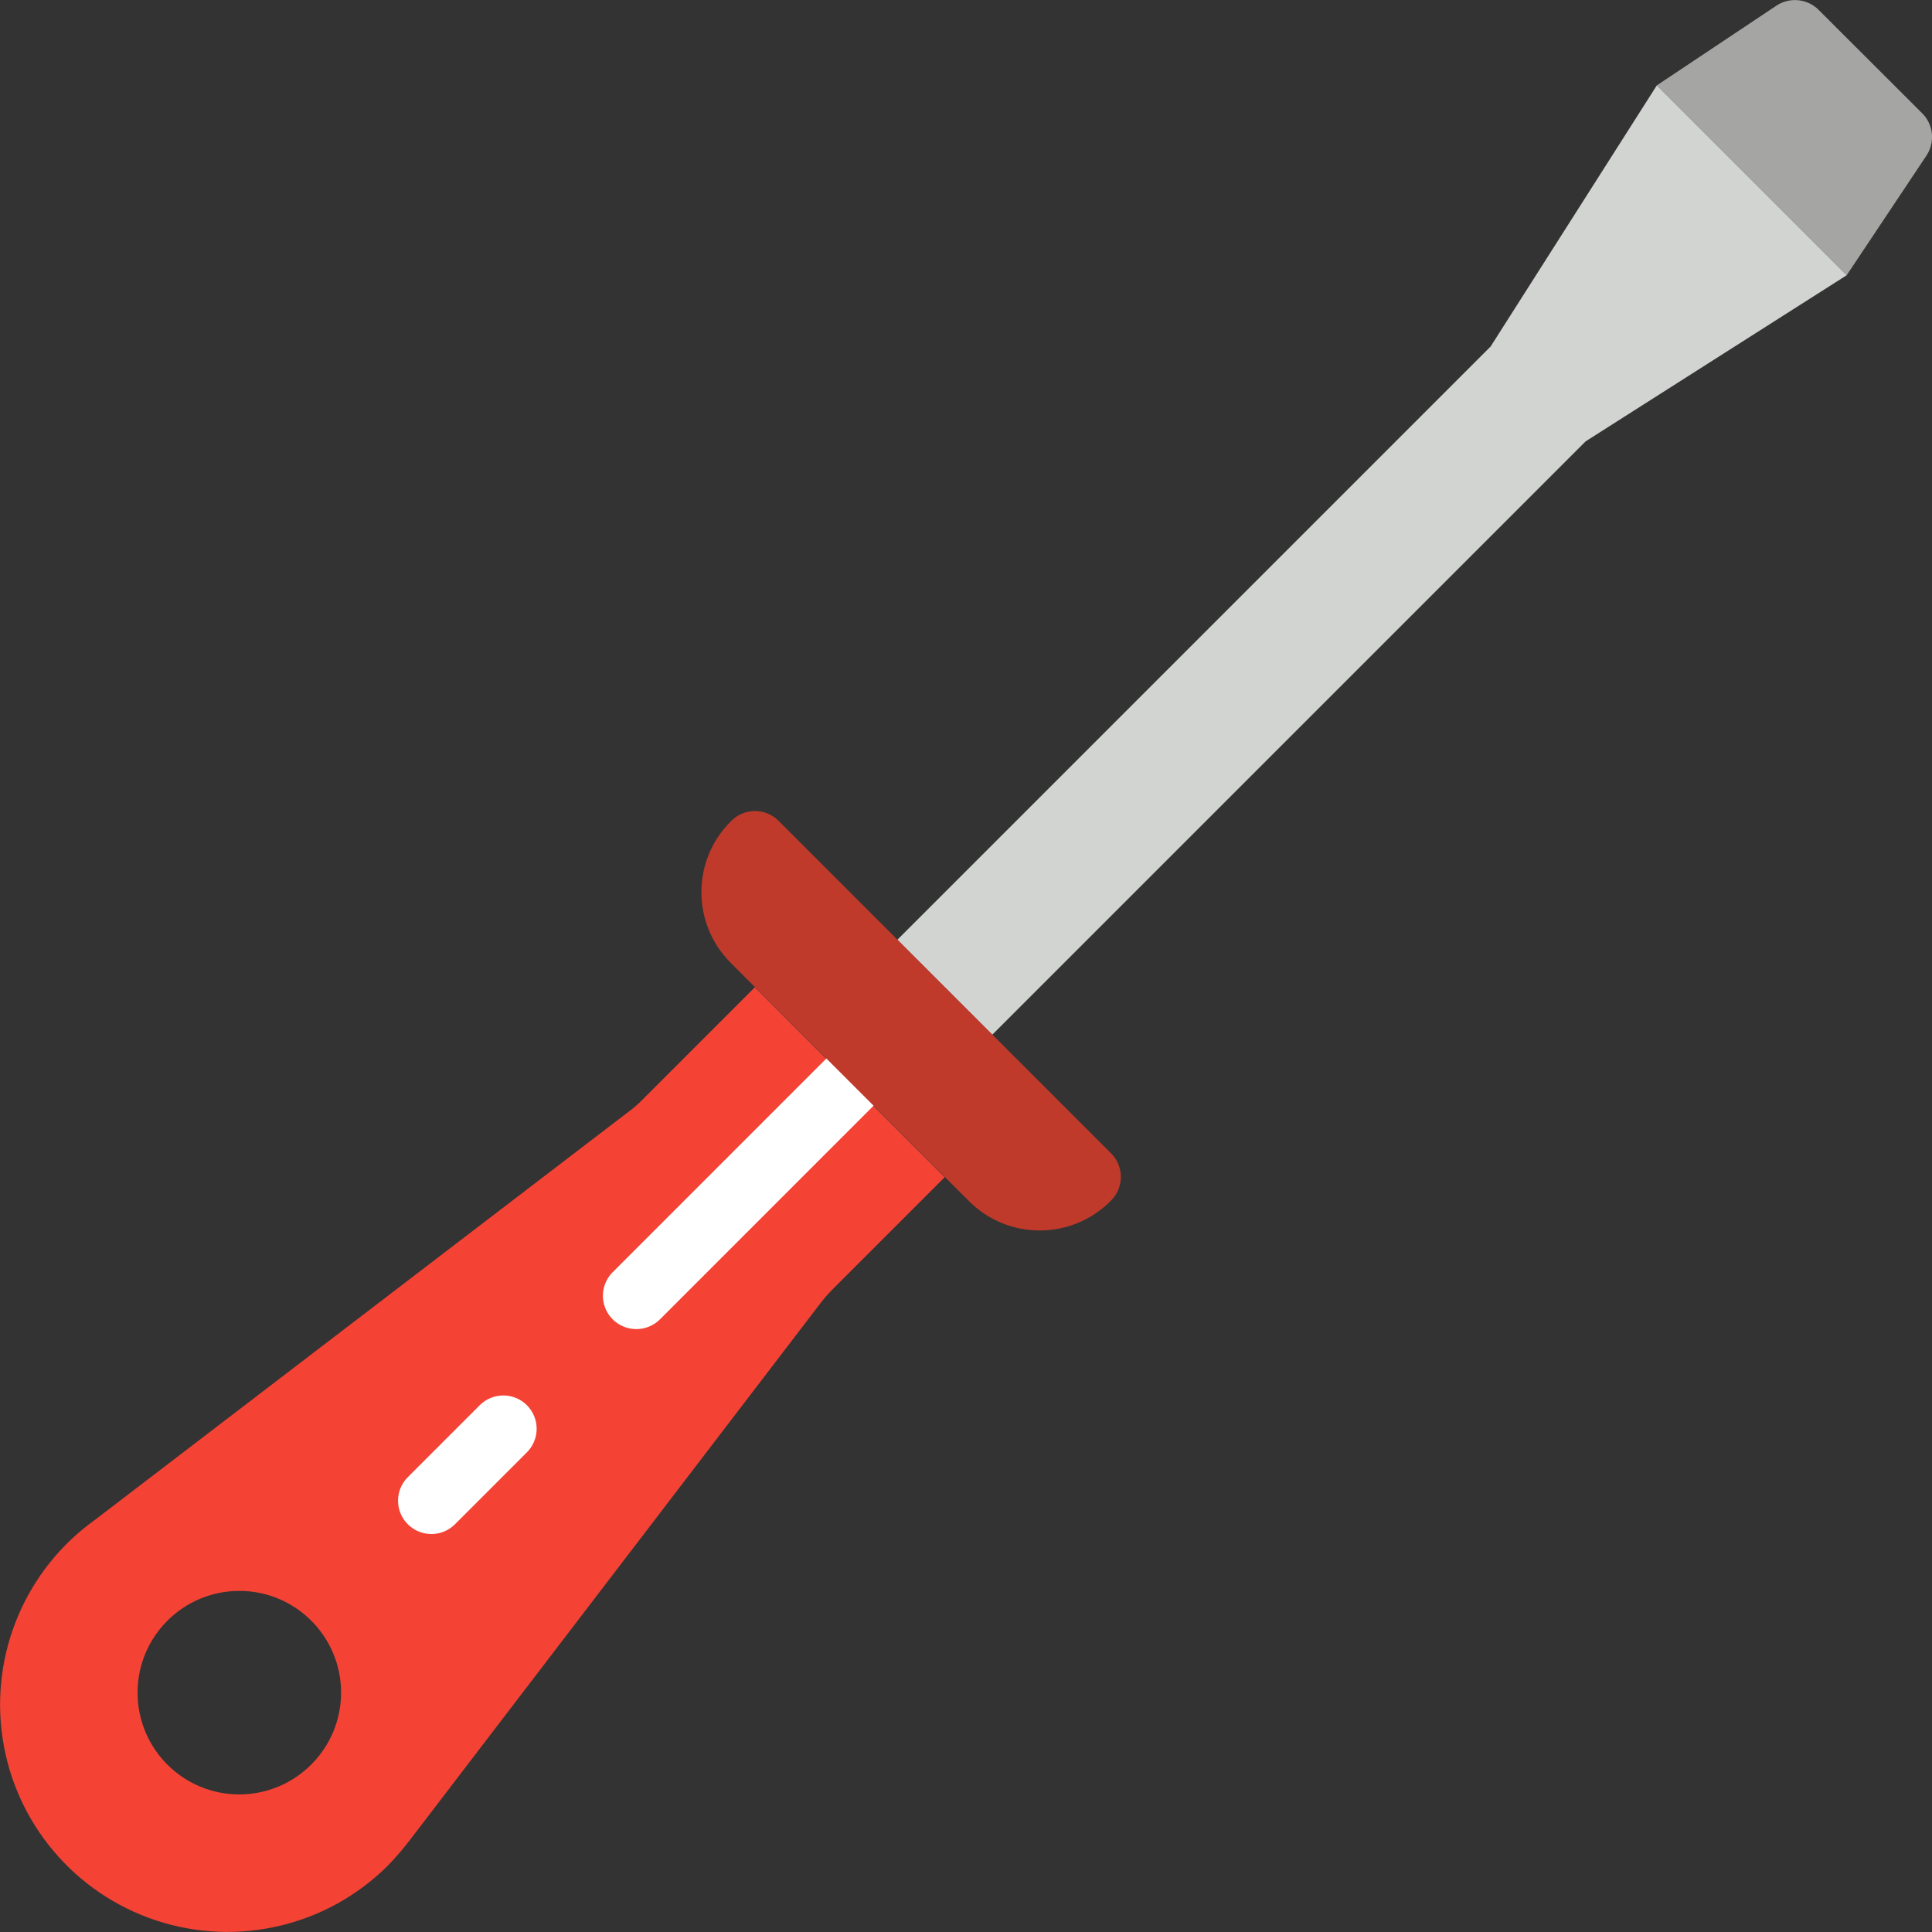 <svg height="512" viewBox="0 0 58 58" width="512" xmlns="http://www.w3.org/2000/svg"><rect x="0" y="0" width="58" height="58" fill="#333333" stroke="none"/><g id="Page-1" fill="none" fill-rule="evenodd"><g id="022---Screw-Driver" fill-rule="nonzero"><path id="Shape" d="m22.66 29.64-3.37 3.37c-.124.127-.257.245-.4.35l-16.03 12.26c-2.092 1.494-3.166 4.037-2.78 6.579.386 2.541 2.168 4.65 4.61 5.455 2.441.805 5.128.17 6.95-1.643.265-.274.512-.564.74-.87l12.26-16.03c.108-.14.225-.274.35-.4l3.37-3.37zm-15.47 24.23c-1.687.003-3.057-1.363-3.06-3.05-.003-1.687 1.363-3.057 3.05-3.06 1.687-.003 3.057 1.363 3.06 3.05 0 1.686-1.364 3.054-3.05 3.06z" fill="#f44335"/><path id="Shape" d="m12.95 46.052c-.404-0-.769-.244-.924-.617-.155-.374-.069-.804.217-1.09l2.16-2.16c.391-.39 1.024-.39 1.415.001s.39 1.024-.001 1.415l-2.16 2.16c-.188.187-.442.292-.707.292z" fill="#fff"/><path id="Shape" d="m19.1 39.9c-.404-0-.769-.244-.924-.617-.155-.374-.069-.804.217-1.09l6.412-6.413c.392-.391 1.027-.39 1.417.003s.39 1.027-.003 1.417l-6.412 6.413c-.189.186-.443.289-.708.287z" fill="#fff"/><path id="Shape" d="m57.831 4.675-2.392 3.588-5.7-5.7 3.588-2.392c.401-.267.934-.213 1.273.129l3.105 3.1c.341.34.394.875.126 1.275z" fill="#a5a5a4"/><path id="Shape" d="m55.439 8.263-7.838 4.987-17.813 17.813-2.85-2.85 17.813-17.813 4.988-7.837z" fill="#d1d4d1"/><path id="Shape" d="m19.877 29.048h14.123c.552 0 1 .448 1 1v.031c0 1.657-1.343 3-3 3h-10.123c-1.657 0-3-1.343-3-3v-.031c0-.552.448-1 1-1z" fill="#c03a2b" transform="matrix(.707 .707 -.707 .707 29.855 -9.95)"/></g></g></svg>